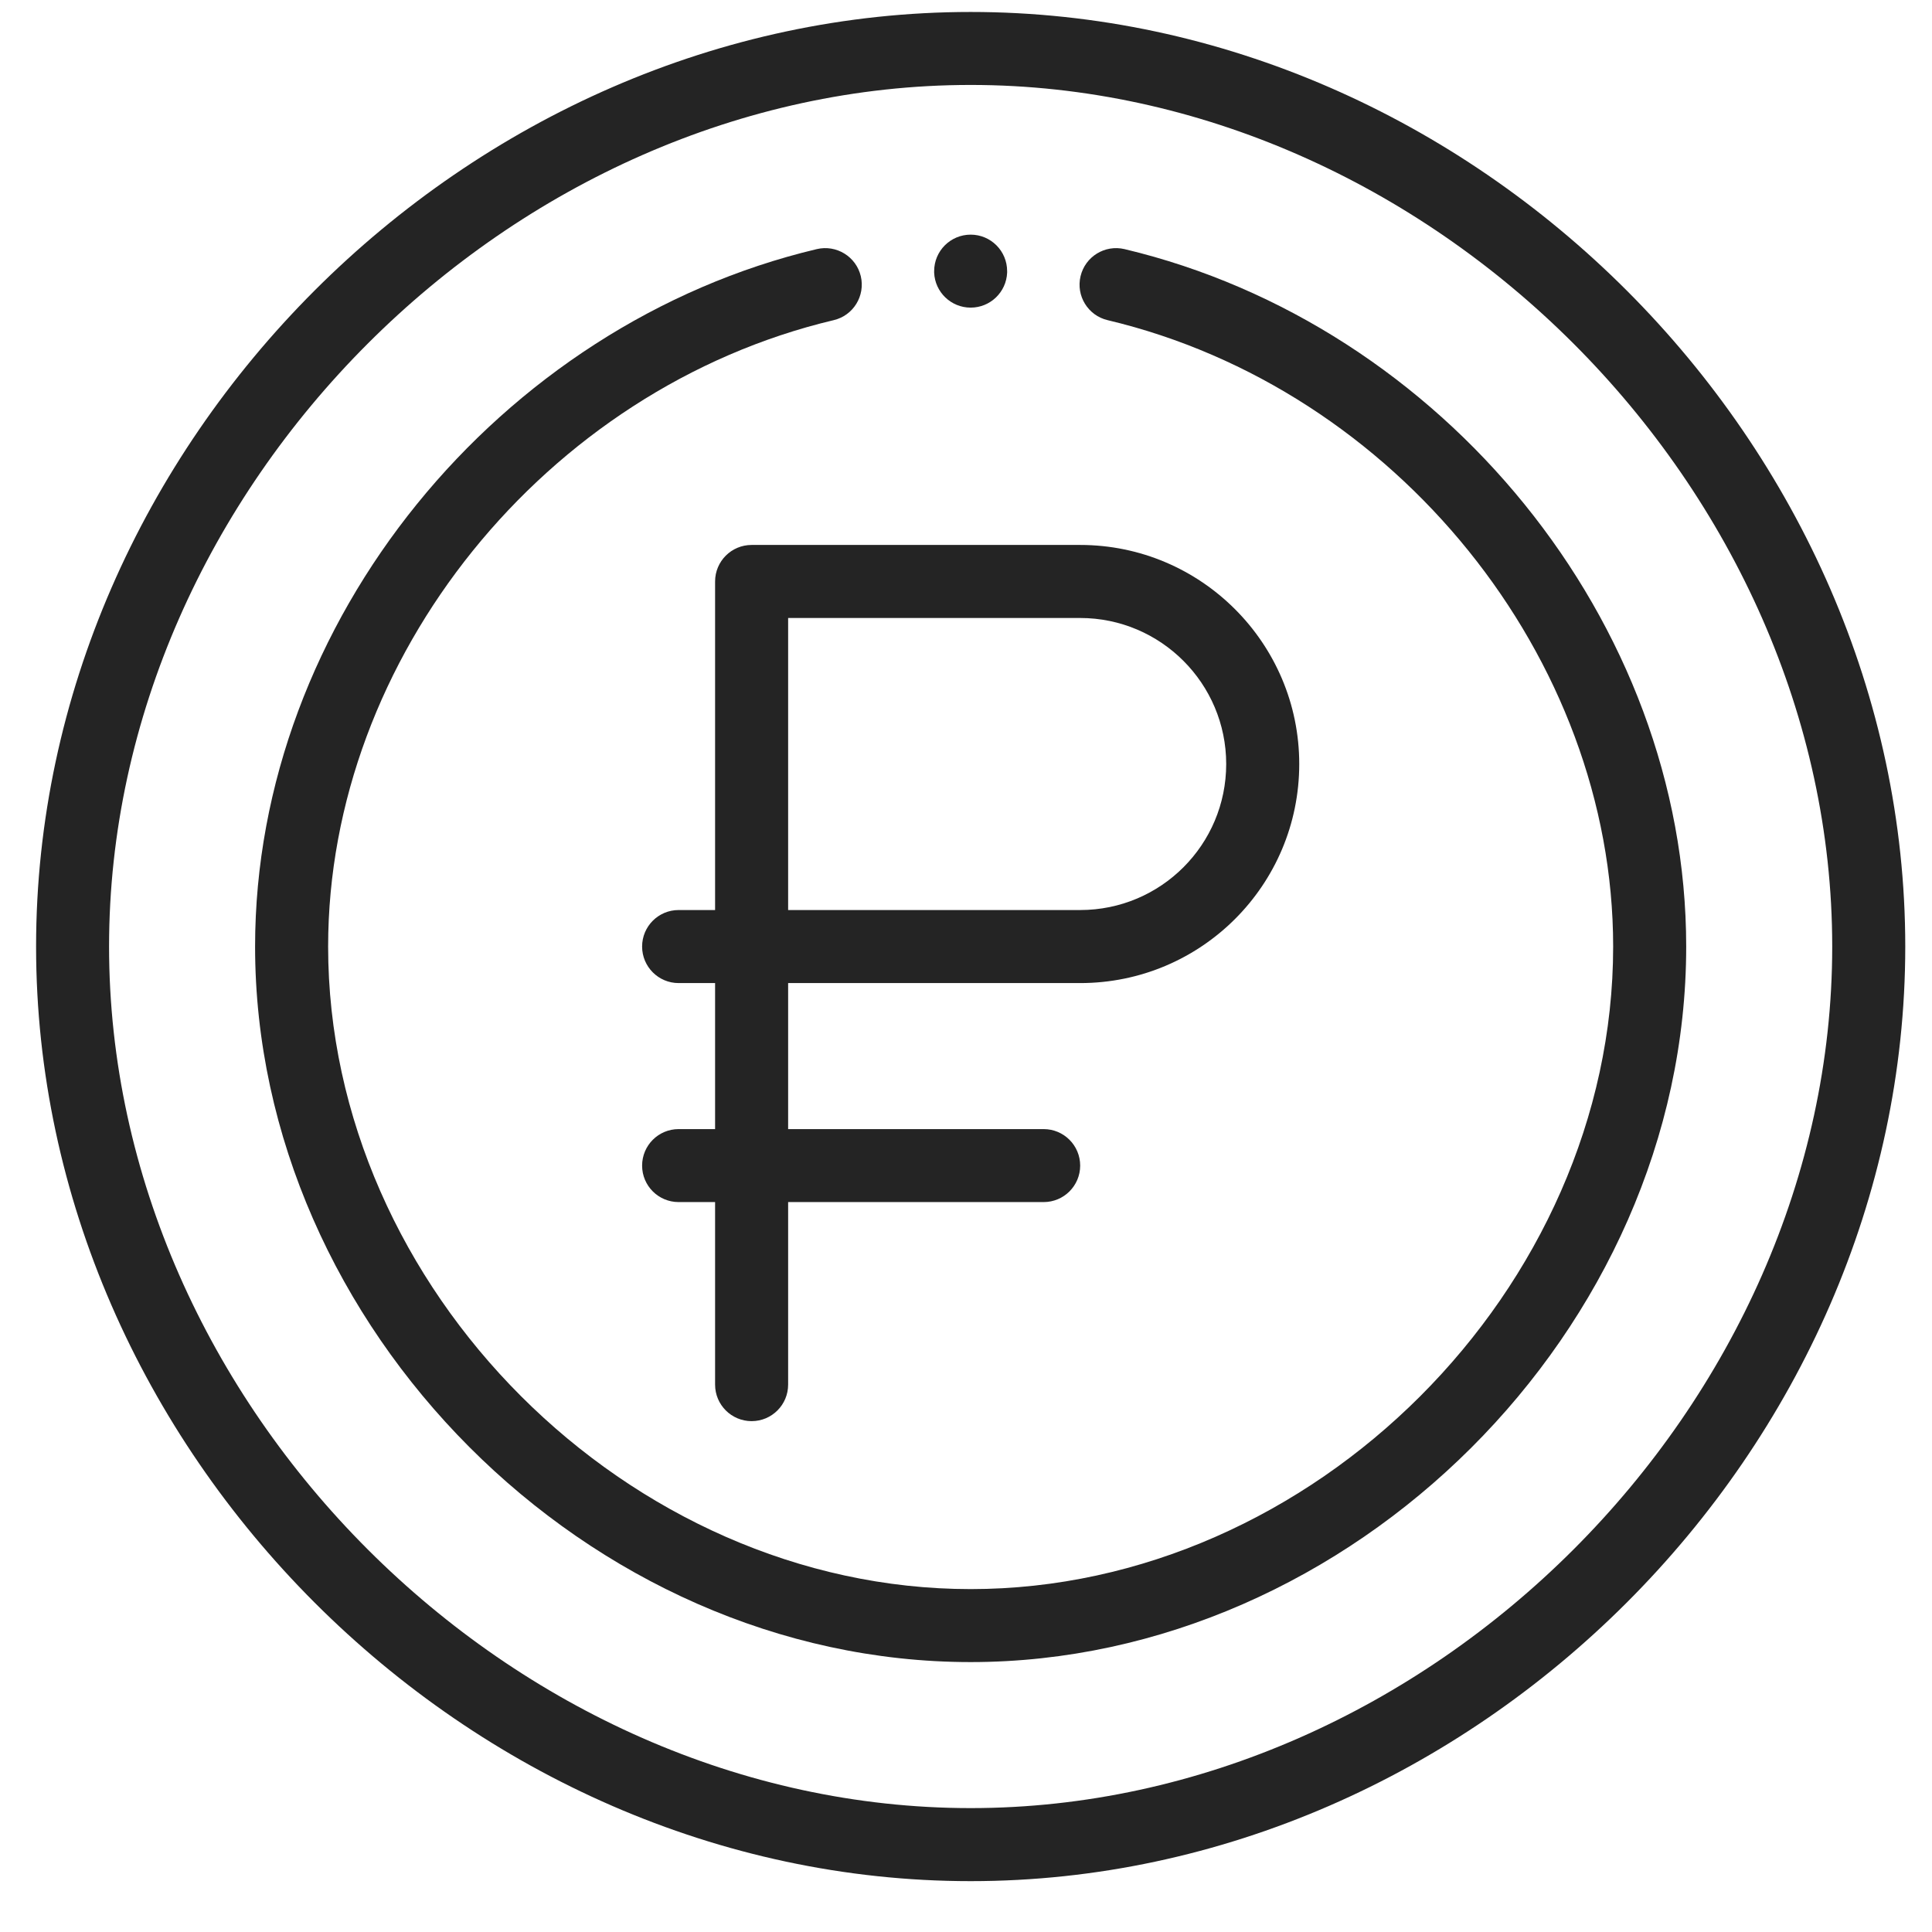 <svg width="31" height="31" viewBox="0 0 31 31" fill="none" xmlns="http://www.w3.org/2000/svg">
<g clip-path="url(#clip0)">
<path d="M15.575 4.936C15.89 4.936 16.147 4.687 16.16 4.375C16.16 4.367 16.16 4.359 16.16 4.351C16.16 4.027 15.898 3.765 15.575 3.765C15.251 3.765 14.989 4.027 14.989 4.351C14.989 4.359 14.989 4.367 14.989 4.375C15.002 4.687 15.259 4.936 15.575 4.936Z" fill="#242424"/>
<path d="M17.332 15.774C19.274 15.774 20.847 14.201 20.847 12.259C20.847 10.321 19.27 8.744 17.332 8.744H12.06C11.737 8.744 11.474 9.006 11.474 9.33V14.602H10.889C10.565 14.602 10.303 14.864 10.303 15.188C10.303 15.511 10.565 15.774 10.889 15.774H11.474V18.117H10.889C10.565 18.117 10.303 18.379 10.303 18.703C10.303 19.026 10.565 19.288 10.889 19.288H11.474V22.217C11.474 22.541 11.737 22.803 12.06 22.803C12.384 22.803 12.646 22.541 12.646 22.217V19.288H16.746C17.07 19.288 17.332 19.026 17.332 18.703C17.332 18.379 17.07 18.117 16.746 18.117H12.646V15.774H17.332ZM12.646 9.916H17.332C18.624 9.916 19.675 10.967 19.675 12.259C19.675 13.553 18.627 14.602 17.332 14.602H12.646V9.916Z" fill="#242424"/>
<path d="M15.575 30.184C23.65 30.184 30.571 23.266 30.571 15.188C30.571 7.125 23.665 0.192 15.575 0.192C7.5 0.192 0.579 7.11 0.579 15.188C0.579 23.262 7.496 30.184 15.575 30.184ZM15.575 1.363C22.939 1.363 29.399 7.823 29.399 15.188C29.399 22.552 22.939 29.012 15.575 29.012C8.21 29.012 1.75 22.552 1.75 15.188C1.75 7.823 8.21 1.363 15.575 1.363Z" fill="#242424"/>
<path d="M15.575 26.669C21.678 26.669 27.056 21.333 27.056 15.188C27.056 9.972 23.14 5.208 18.043 3.997C17.728 3.923 17.413 4.117 17.338 4.432C17.263 4.747 17.458 5.063 17.772 5.137C22.397 6.235 25.884 10.556 25.884 15.188C25.884 20.68 21.067 25.498 15.575 25.498C10.082 25.498 5.265 20.68 5.265 15.188C5.265 10.556 8.752 6.235 13.377 5.137C13.692 5.063 13.886 4.747 13.812 4.432C13.737 4.117 13.421 3.923 13.106 3.997C8.013 5.207 4.093 9.968 4.093 15.188C4.093 21.292 9.43 26.669 15.575 26.669Z" fill="#242424"/>
</g>
<defs>
<clipPath id="clip0">
<rect width="29.992" height="29.992" fill="white" transform="translate(0.579 0.192)"/>
</clipPath>
</defs>
</svg>
